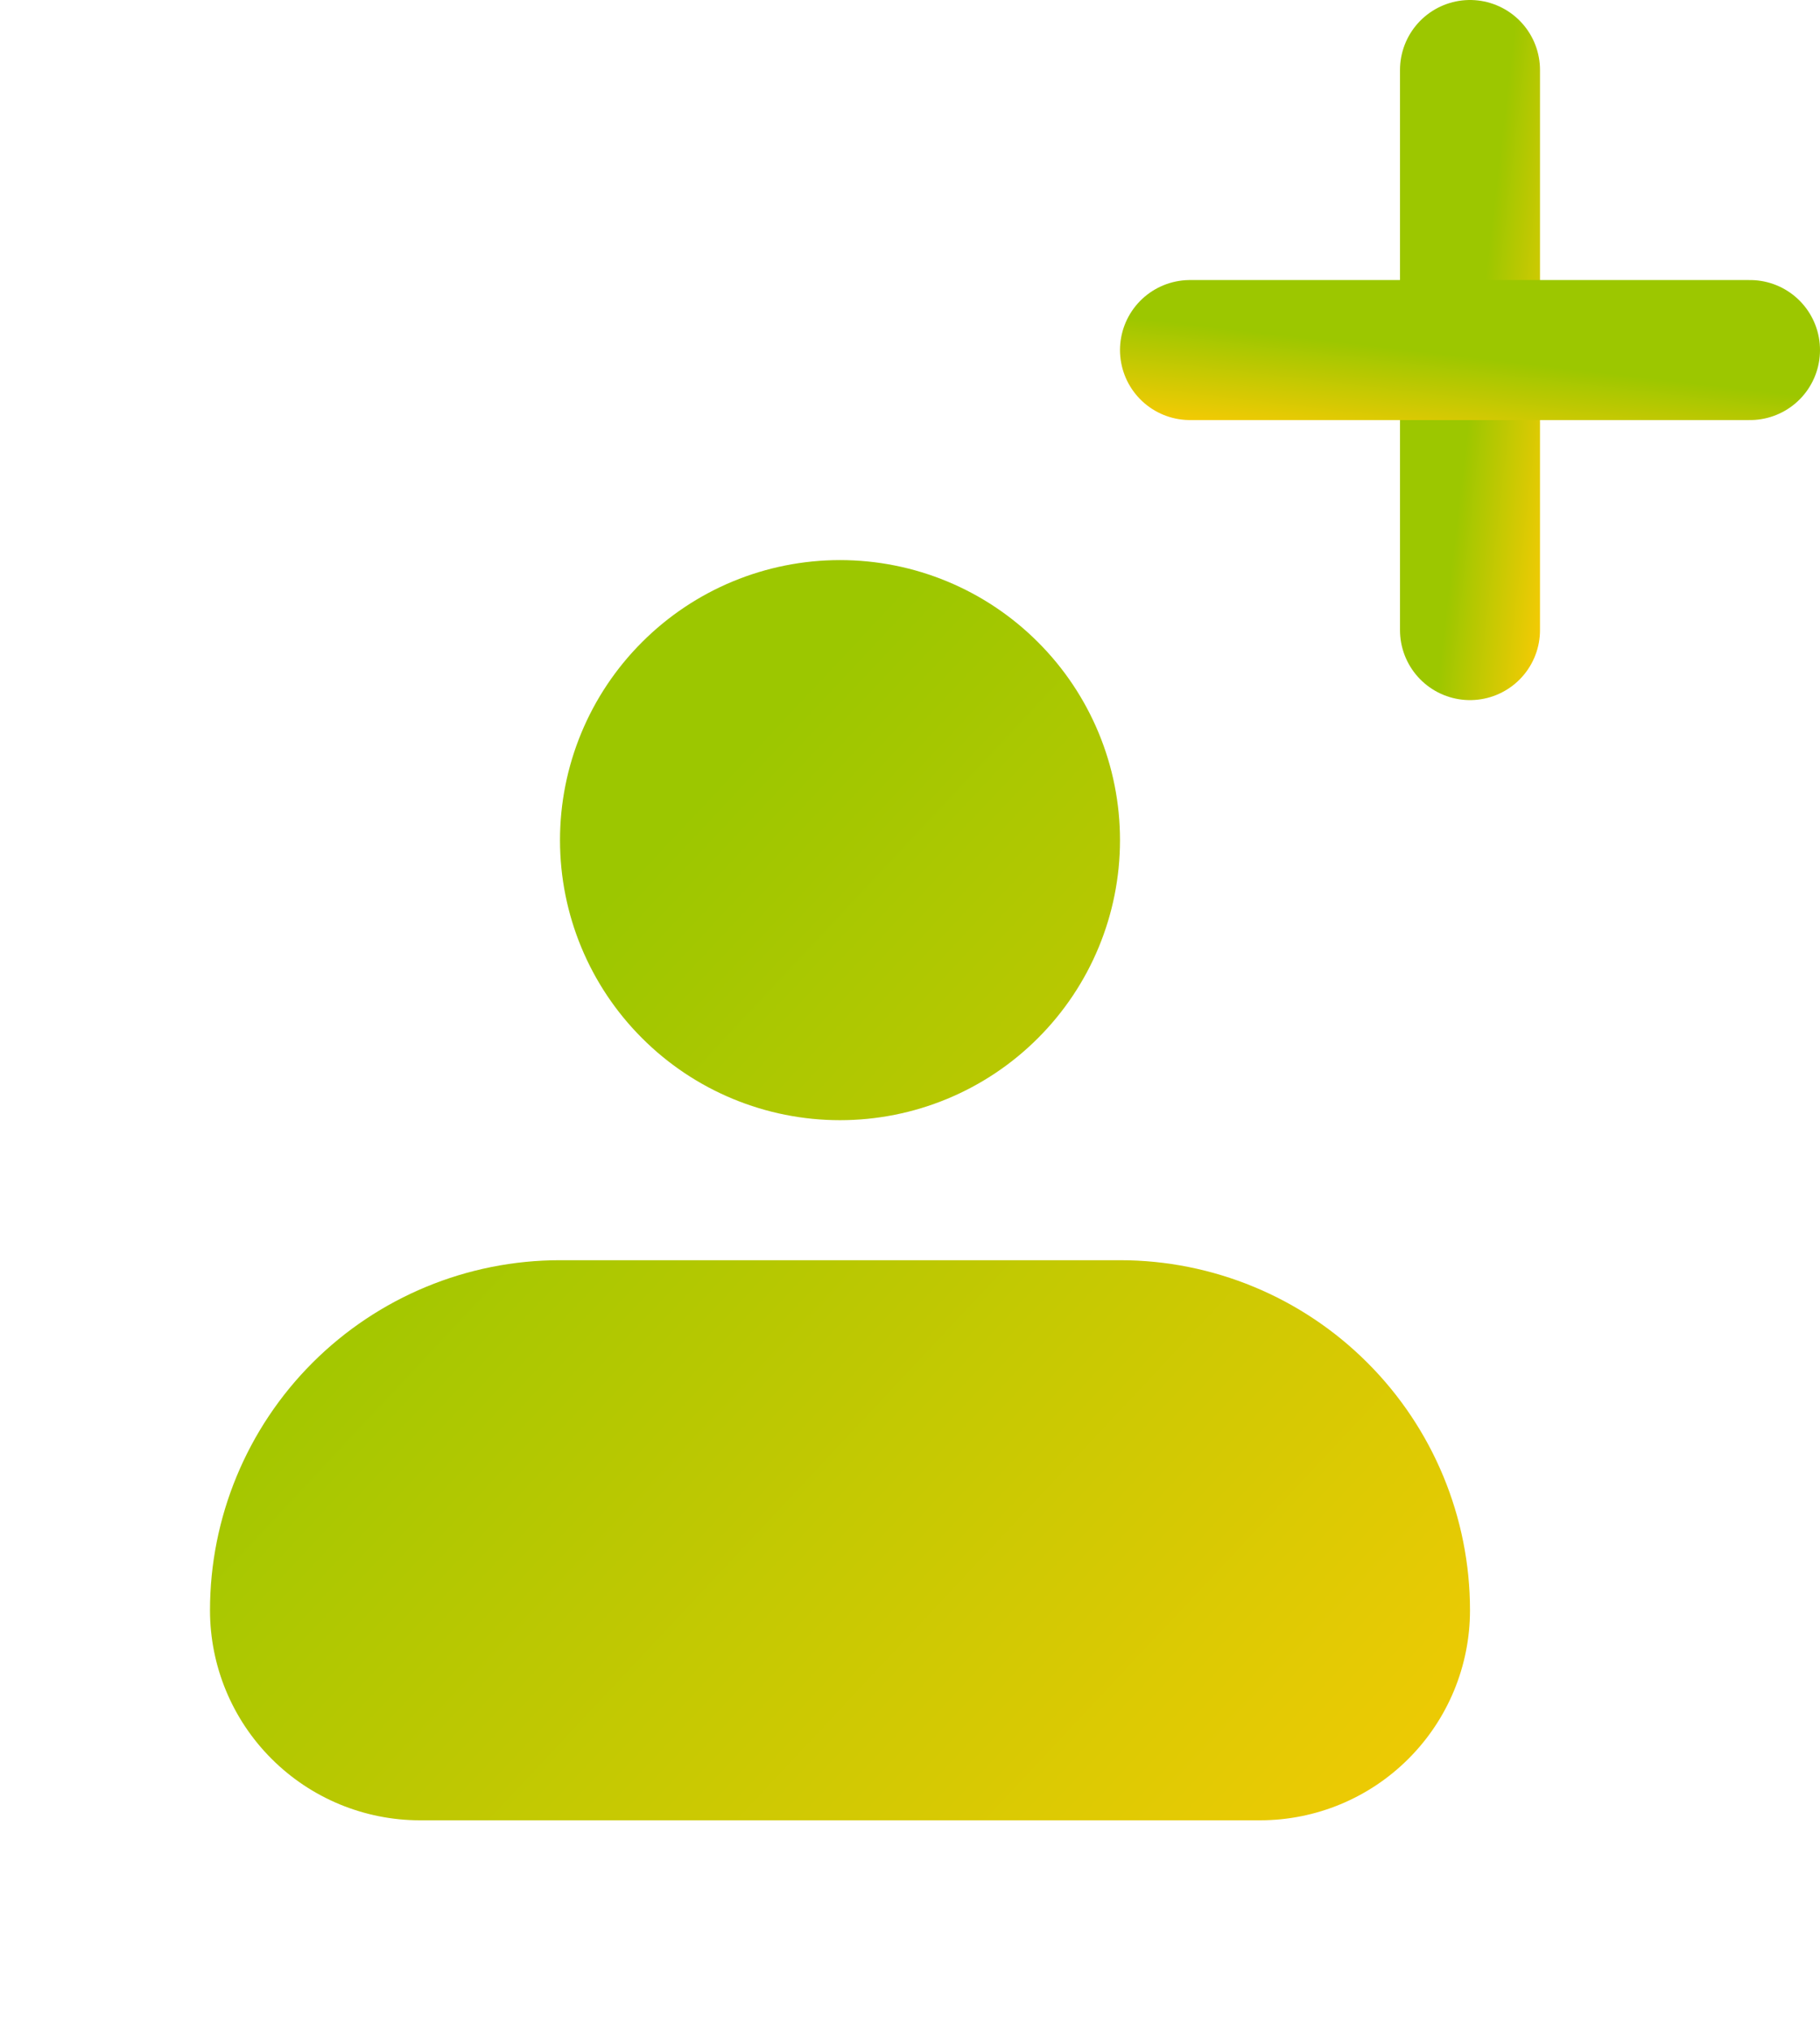 <svg width="26" height="29" viewBox="0 0 26 29" fill="none" xmlns="http://www.w3.org/2000/svg">
<path fill-rule="evenodd" clip-rule="evenodd" d="M8 12C8 10.939 8.421 9.922 9.172 9.172C9.922 8.421 10.939 8 12 8C13.061 8 14.078 8.421 14.828 9.172C15.579 9.922 16 10.939 16 12C16 13.061 15.579 14.078 14.828 14.828C14.078 15.579 13.061 16 12 16C10.939 16 9.922 15.579 9.172 14.828C8.421 14.078 8 13.061 8 12ZM8 18C6.674 18 5.402 18.527 4.464 19.465C3.527 20.402 3 21.674 3 23C3 23.796 3.316 24.559 3.879 25.121C4.441 25.684 5.204 26 6 26H18C18.796 26 19.559 25.684 20.121 25.121C20.684 24.559 21 23.796 21 23C21 21.674 20.473 20.402 19.535 19.465C18.598 18.527 17.326 18 16 18H8Z" fill="url(#paint0_linear_700_1778)"/>
<path d="M21 1V9" stroke="url(#paint1_linear_700_1778)" stroke-width="2" stroke-linecap="round"/>
<path d="M25 5L17 5" stroke="url(#paint2_linear_700_1778)" stroke-width="2" stroke-linecap="round"/>
<defs>
<linearGradient id="paint0_linear_700_1778" x1="8.802" y1="12.688" x2="23.915" y2="26.849" gradientUnits="userSpaceOnUse">
<stop stop-color="#9CC700"/>
<stop offset="1" stop-color="#FFCB05"/>
</linearGradient>
<linearGradient id="paint1_linear_700_1778" x1="21.322" y1="3.083" x2="22.878" y2="3.266" gradientUnits="userSpaceOnUse">
<stop stop-color="#9CC700"/>
<stop offset="1" stop-color="#FFCB05"/>
</linearGradient>
<linearGradient id="paint2_linear_700_1778" x1="22.917" y1="5.322" x2="22.735" y2="6.878" gradientUnits="userSpaceOnUse">
<stop stop-color="#9CC700"/>
<stop offset="1" stop-color="#FFCB05"/>
</linearGradient>
</defs>
</svg>
